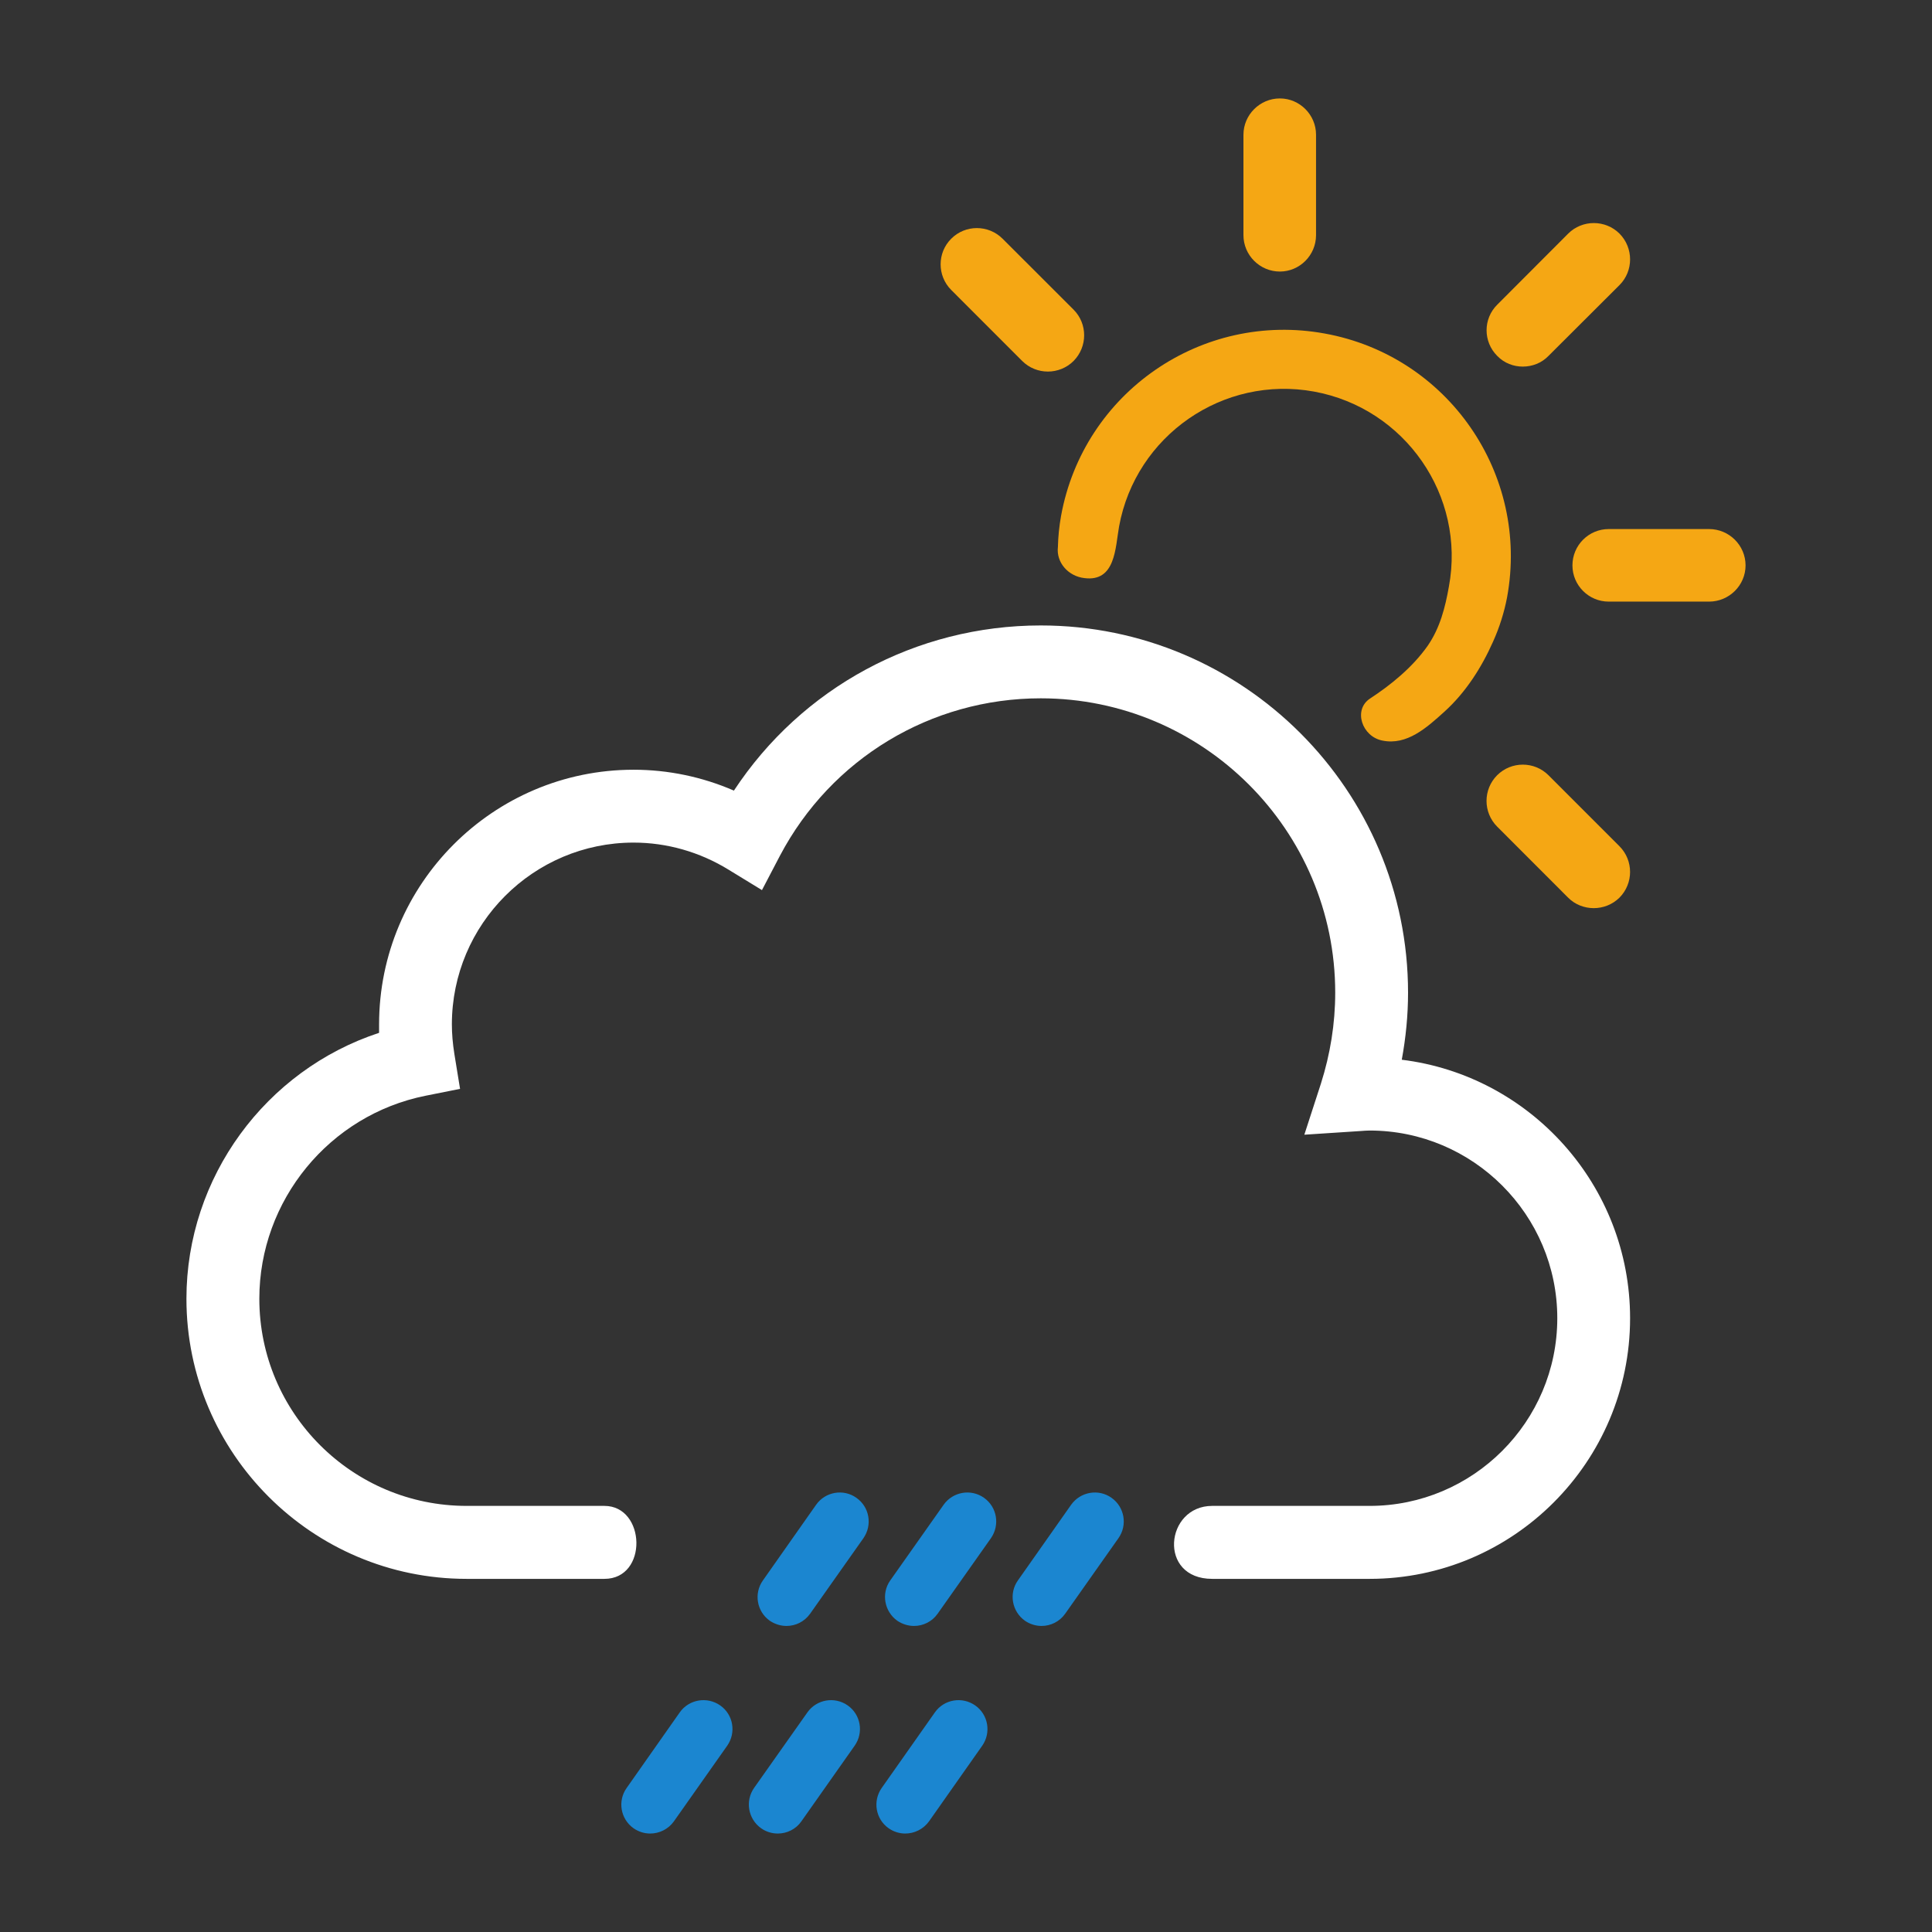 <?xml version="1.0" encoding="utf-8"?>
<!-- Generator: Adobe Illustrator 15.1.0, SVG Export Plug-In . SVG Version: 6.00 Build 0)  -->
<!DOCTYPE svg PUBLIC "-//W3C//DTD SVG 1.1//EN" "http://www.w3.org/Graphics/SVG/1.1/DTD/svg11.dtd">
<svg version="1.1" id="Warstwa_1" xmlns="http://www.w3.org/2000/svg" xmlns:xlink="http://www.w3.org/1999/xlink" x="0px" y="0px"
	 width="56px" height="56px" viewBox="0 0 56 56" enable-background="new 0 0 56 56" xml:space="preserve">
<rect x="0" y="0" width="56" height="56" fill="#333333" stroke="none"/>
<g>
	<g>
		<g>
			<g>
				<path fill="#F5A714" d="M37.098,7.871c-0.58,0-1.056-0.474-1.056-1.054V3.905c0-0.577,0.476-1.052,1.056-1.052
					c0.575,0,1.048,0.475,1.048,1.052v2.912C38.146,7.397,37.673,7.871,37.098,7.871"/>
				<path fill="#F5A714" d="M49.54,17.438h-2.911c-0.579,0-1.051-0.471-1.051-1.05c0-0.582,0.472-1.053,1.051-1.053h2.911
					c0.578,0,1.056,0.471,1.056,1.053C50.596,16.967,50.118,17.438,49.54,17.438"/>
				<path fill="#F5A714" d="M44.138,10.626c-0.268,0-0.538-0.1-0.739-0.309c-0.413-0.411-0.413-1.078,0-1.486l2.055-2.059
					c0.409-0.409,1.078-0.409,1.489,0c0.408,0.414,0.408,1.081,0,1.49l-2.06,2.055C44.682,10.526,44.408,10.626,44.138,10.626"/>
				<path fill="#F5A714" d="M46.193,26.323c-0.265,0-0.539-0.101-0.74-0.304l-2.057-2.059c-0.411-0.413-0.411-1.077,0-1.49
					c0.412-0.409,1.076-0.409,1.487,0l2.058,2.059c0.41,0.411,0.41,1.077,0,1.49C46.734,26.223,46.465,26.323,46.193,26.323"/>
				<path fill="#F5A714" d="M30.374,10.77c-0.271,0-0.539-0.102-0.745-0.307l-2.058-2.059c-0.409-0.41-0.409-1.076,0-1.484
					c0.409-0.412,1.078-0.412,1.49,0l2.057,2.055c0.409,0.41,0.409,1.074,0,1.488C30.913,10.668,30.64,10.77,30.374,10.77"/>
				<path fill="#F5A714" d="M38.401,9.668c-3.57-0.654-6.994,1.711-7.645,5.281c-0.055,0.308-0.085,0.606-0.092,0.905
					c-0.053,0.442,0.291,0.849,0.771,0.903c0.901,0.113,0.892-0.882,1.002-1.497c0.482-2.637,3.018-4.393,5.656-3.909
					c2.634,0.484,4.394,3.019,3.904,5.651c-0.107,0.605-0.257,1.195-0.611,1.711c-0.45,0.642-1.092,1.154-1.677,1.536
					c-0.492,0.327-0.232,1.102,0.36,1.217c0.71,0.146,1.283-0.372,1.792-0.832c0.618-0.556,1.085-1.286,1.419-2.042
					c0.183-0.406,0.321-0.844,0.404-1.281C44.338,13.742,41.973,10.317,38.401,9.668"/>
			</g>
			<path fill="#FFFFFF" d="M40.631,30.717c0.118-0.642,0.182-1.289,0.182-1.944c0-5.868-4.775-10.644-10.646-10.644
				c-3.617,0-6.933,1.808-8.894,4.787c-0.917-0.398-1.908-0.605-2.908-0.605c-4.071,0-7.377,3.313-7.377,7.382v0.244
				c-3.284,1.079-5.584,4.181-5.584,7.708c0,4.477,3.645,8.119,8.121,8.119h3.994c1.272,0,1.201-2.115,0-2.115h-3.994
				c-3.314,0-6.008-2.691-6.008-6.004c0-2.848,2.027-5.326,4.821-5.885l0.997-0.199l-0.164-1.007
				c-0.05-0.315-0.073-0.595-0.073-0.861c0-2.906,2.362-5.27,5.267-5.27c0.968,0,1.919,0.272,2.756,0.787l0.965,0.59l0.521-0.996
				c1.485-2.816,4.379-4.563,7.56-4.563c4.708,0,8.535,3.825,8.535,8.532c0,0.897-0.143,1.782-0.415,2.638l-0.48,1.479l1.635-0.107
				c0.085-0.006,0.172-0.014,0.257-0.014c2.997,0,5.44,2.441,5.44,5.439c0,3.002-2.443,5.441-5.44,5.441h-4.563
				c-1.364,0-1.582,2.115,0,2.115h4.563c4.165,0,7.55-3.391,7.55-7.557C47.248,34.361,44.356,31.174,40.631,30.717"/>
		</g>
	</g>
	<path fill="#1B86D0" d="M22.795,47.129c-0.164,0-0.333-0.051-0.483-0.151c-0.378-0.269-0.466-0.792-0.199-1.168l1.542-2.193
		c0.267-0.379,0.791-0.47,1.167-0.203c0.382,0.267,0.47,0.788,0.205,1.171l-1.545,2.189C23.316,47.006,23.062,47.129,22.795,47.129"
		/>
	<path fill="#1B86D0" d="M26.494,47.129c-0.167,0-0.337-0.051-0.486-0.151c-0.376-0.269-0.47-0.792-0.204-1.168l1.547-2.193
		c0.268-0.379,0.792-0.47,1.17-0.203s0.468,0.788,0.202,1.171l-1.545,2.189C27.016,47.006,26.755,47.129,26.494,47.129"/>
	<path fill="#1B86D0" d="M30.19,47.129c-0.165,0-0.337-0.051-0.482-0.151c-0.377-0.269-0.471-0.792-0.204-1.168l1.543-2.193
		c0.27-0.379,0.794-0.47,1.17-0.203c0.378,0.267,0.471,0.788,0.202,1.171l-1.544,2.189C30.712,47.006,30.451,47.129,30.19,47.129"/>
	<path fill="#1B86D0" d="M18.846,53.146c-0.168,0-0.334-0.05-0.484-0.154c-0.375-0.266-0.468-0.79-0.197-1.169l1.539-2.19
		c0.267-0.377,0.792-0.466,1.172-0.2c0.378,0.265,0.469,0.787,0.202,1.168l-1.545,2.192C19.37,53.022,19.109,53.146,18.846,53.146"
		/>
	<path fill="#1B86D0" d="M22.545,53.146c-0.169,0-0.339-0.05-0.485-0.154c-0.375-0.266-0.468-0.79-0.202-1.169l1.546-2.19
		c0.267-0.377,0.79-0.466,1.168-0.2c0.378,0.265,0.468,0.787,0.2,1.168l-1.544,2.192C23.068,53.022,22.809,53.146,22.545,53.146"/>
	<path fill="#1B86D0" d="M26.237,53.146c-0.163,0-0.333-0.05-0.481-0.154c-0.377-0.266-0.466-0.79-0.198-1.169l1.541-2.19
		c0.267-0.377,0.788-0.466,1.168-0.2c0.378,0.265,0.469,0.787,0.203,1.168l-1.542,2.192C26.761,53.022,26.504,53.146,26.237,53.146"
		/>
</g>
</svg>

